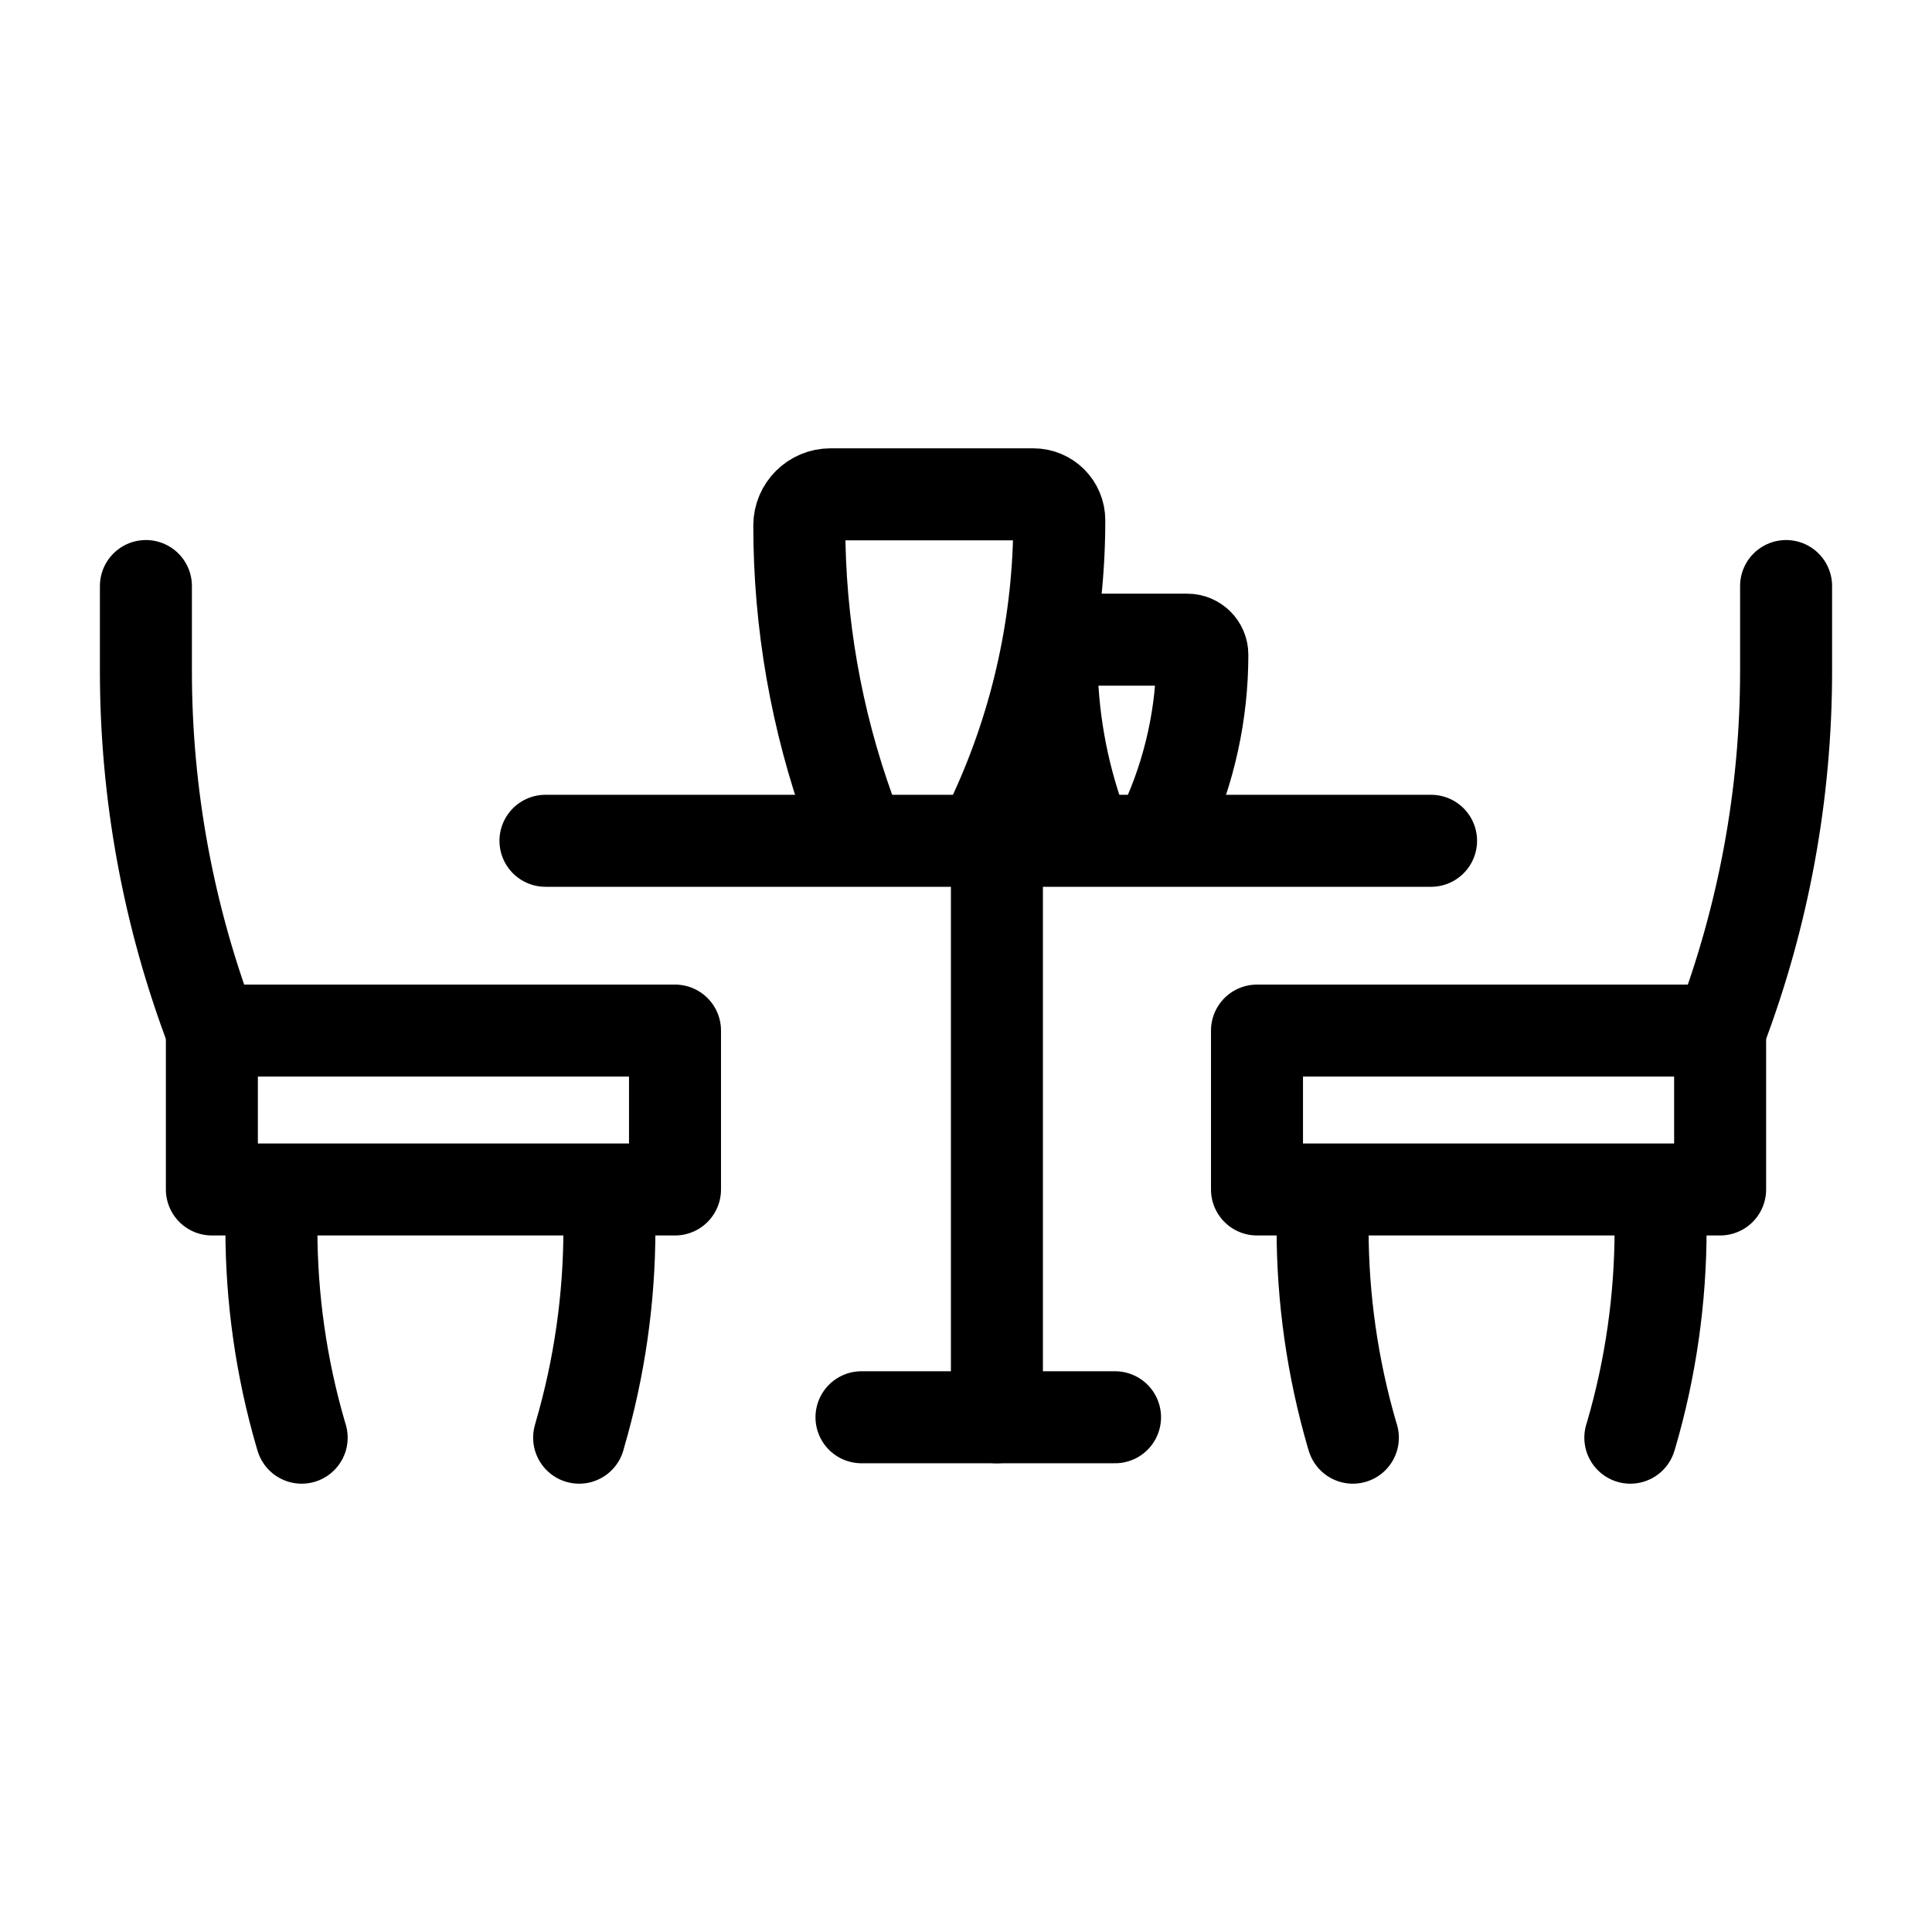 <svg width="21" height="21" viewBox="0 0 21 21" fill="none" xmlns="http://www.w3.org/2000/svg">
<path d="M5.929 9.139H15.555" stroke="black" stroke-linecap="round" stroke-linejoin="round"/>
<path d="M9.364 15.405L12.12 15.405" stroke="black" stroke-linecap="round" stroke-linejoin="round"/>
<path d="M1.586 6.37V7.295C1.586 8.63 1.829 9.954 2.303 11.202V11.202" stroke="black" stroke-linecap="round" stroke-linejoin="round"/>
<path d="M10.836 9.177V15.405" stroke="black" stroke-linecap="round" stroke-linejoin="round"/>
<path d="M9.344 9.133L9.233 8.825C8.872 7.827 8.688 6.774 8.688 5.712V5.712C8.688 5.525 8.84 5.373 9.027 5.373H11.232C11.388 5.373 11.514 5.499 11.514 5.655V5.655C11.514 6.75 11.278 7.831 10.822 8.827L10.682 9.133" stroke="black" stroke-linecap="round" stroke-linejoin="round"/>
<path d="M11.81 9.133L11.746 8.954C11.537 8.376 11.43 7.765 11.43 7.149V7.149C11.43 7.041 11.518 6.953 11.627 6.953H12.905C12.995 6.953 13.069 7.026 13.069 7.116V7.116C13.069 7.751 12.932 8.378 12.667 8.955L12.586 9.133" stroke="black" stroke-linecap="round" stroke-linejoin="round"/>
<rect x="2.303" y="11.202" width="5.034" height="1.727" stroke="black" stroke-linejoin="round"/>
<path d="M2.95 13.291V13.356C2.95 14.113 3.057 14.867 3.269 15.594L3.279 15.627" stroke="black" stroke-linecap="round" stroke-linejoin="round"/>
<path d="M6.624 13.291V13.356C6.624 14.113 6.516 14.867 6.304 15.594L6.295 15.627" stroke="black" stroke-linecap="round" stroke-linejoin="round"/>
<path d="M19.414 6.37V7.295C19.414 8.63 19.171 9.954 18.697 11.202V11.202" stroke="black" stroke-linecap="round" stroke-linejoin="round"/>
<rect width="5.034" height="1.727" transform="matrix(-1 0 0 1 18.697 11.202)" stroke="black" stroke-linejoin="round"/>
<path d="M18.05 13.291V13.356C18.05 14.114 17.943 14.868 17.731 15.595L17.721 15.627" stroke="black" stroke-linecap="round" stroke-linejoin="round"/>
<path d="M14.376 13.291V13.356C14.376 14.114 14.484 14.868 14.695 15.595L14.705 15.627" stroke="black" stroke-linecap="round" stroke-linejoin="round"/>
</svg>

